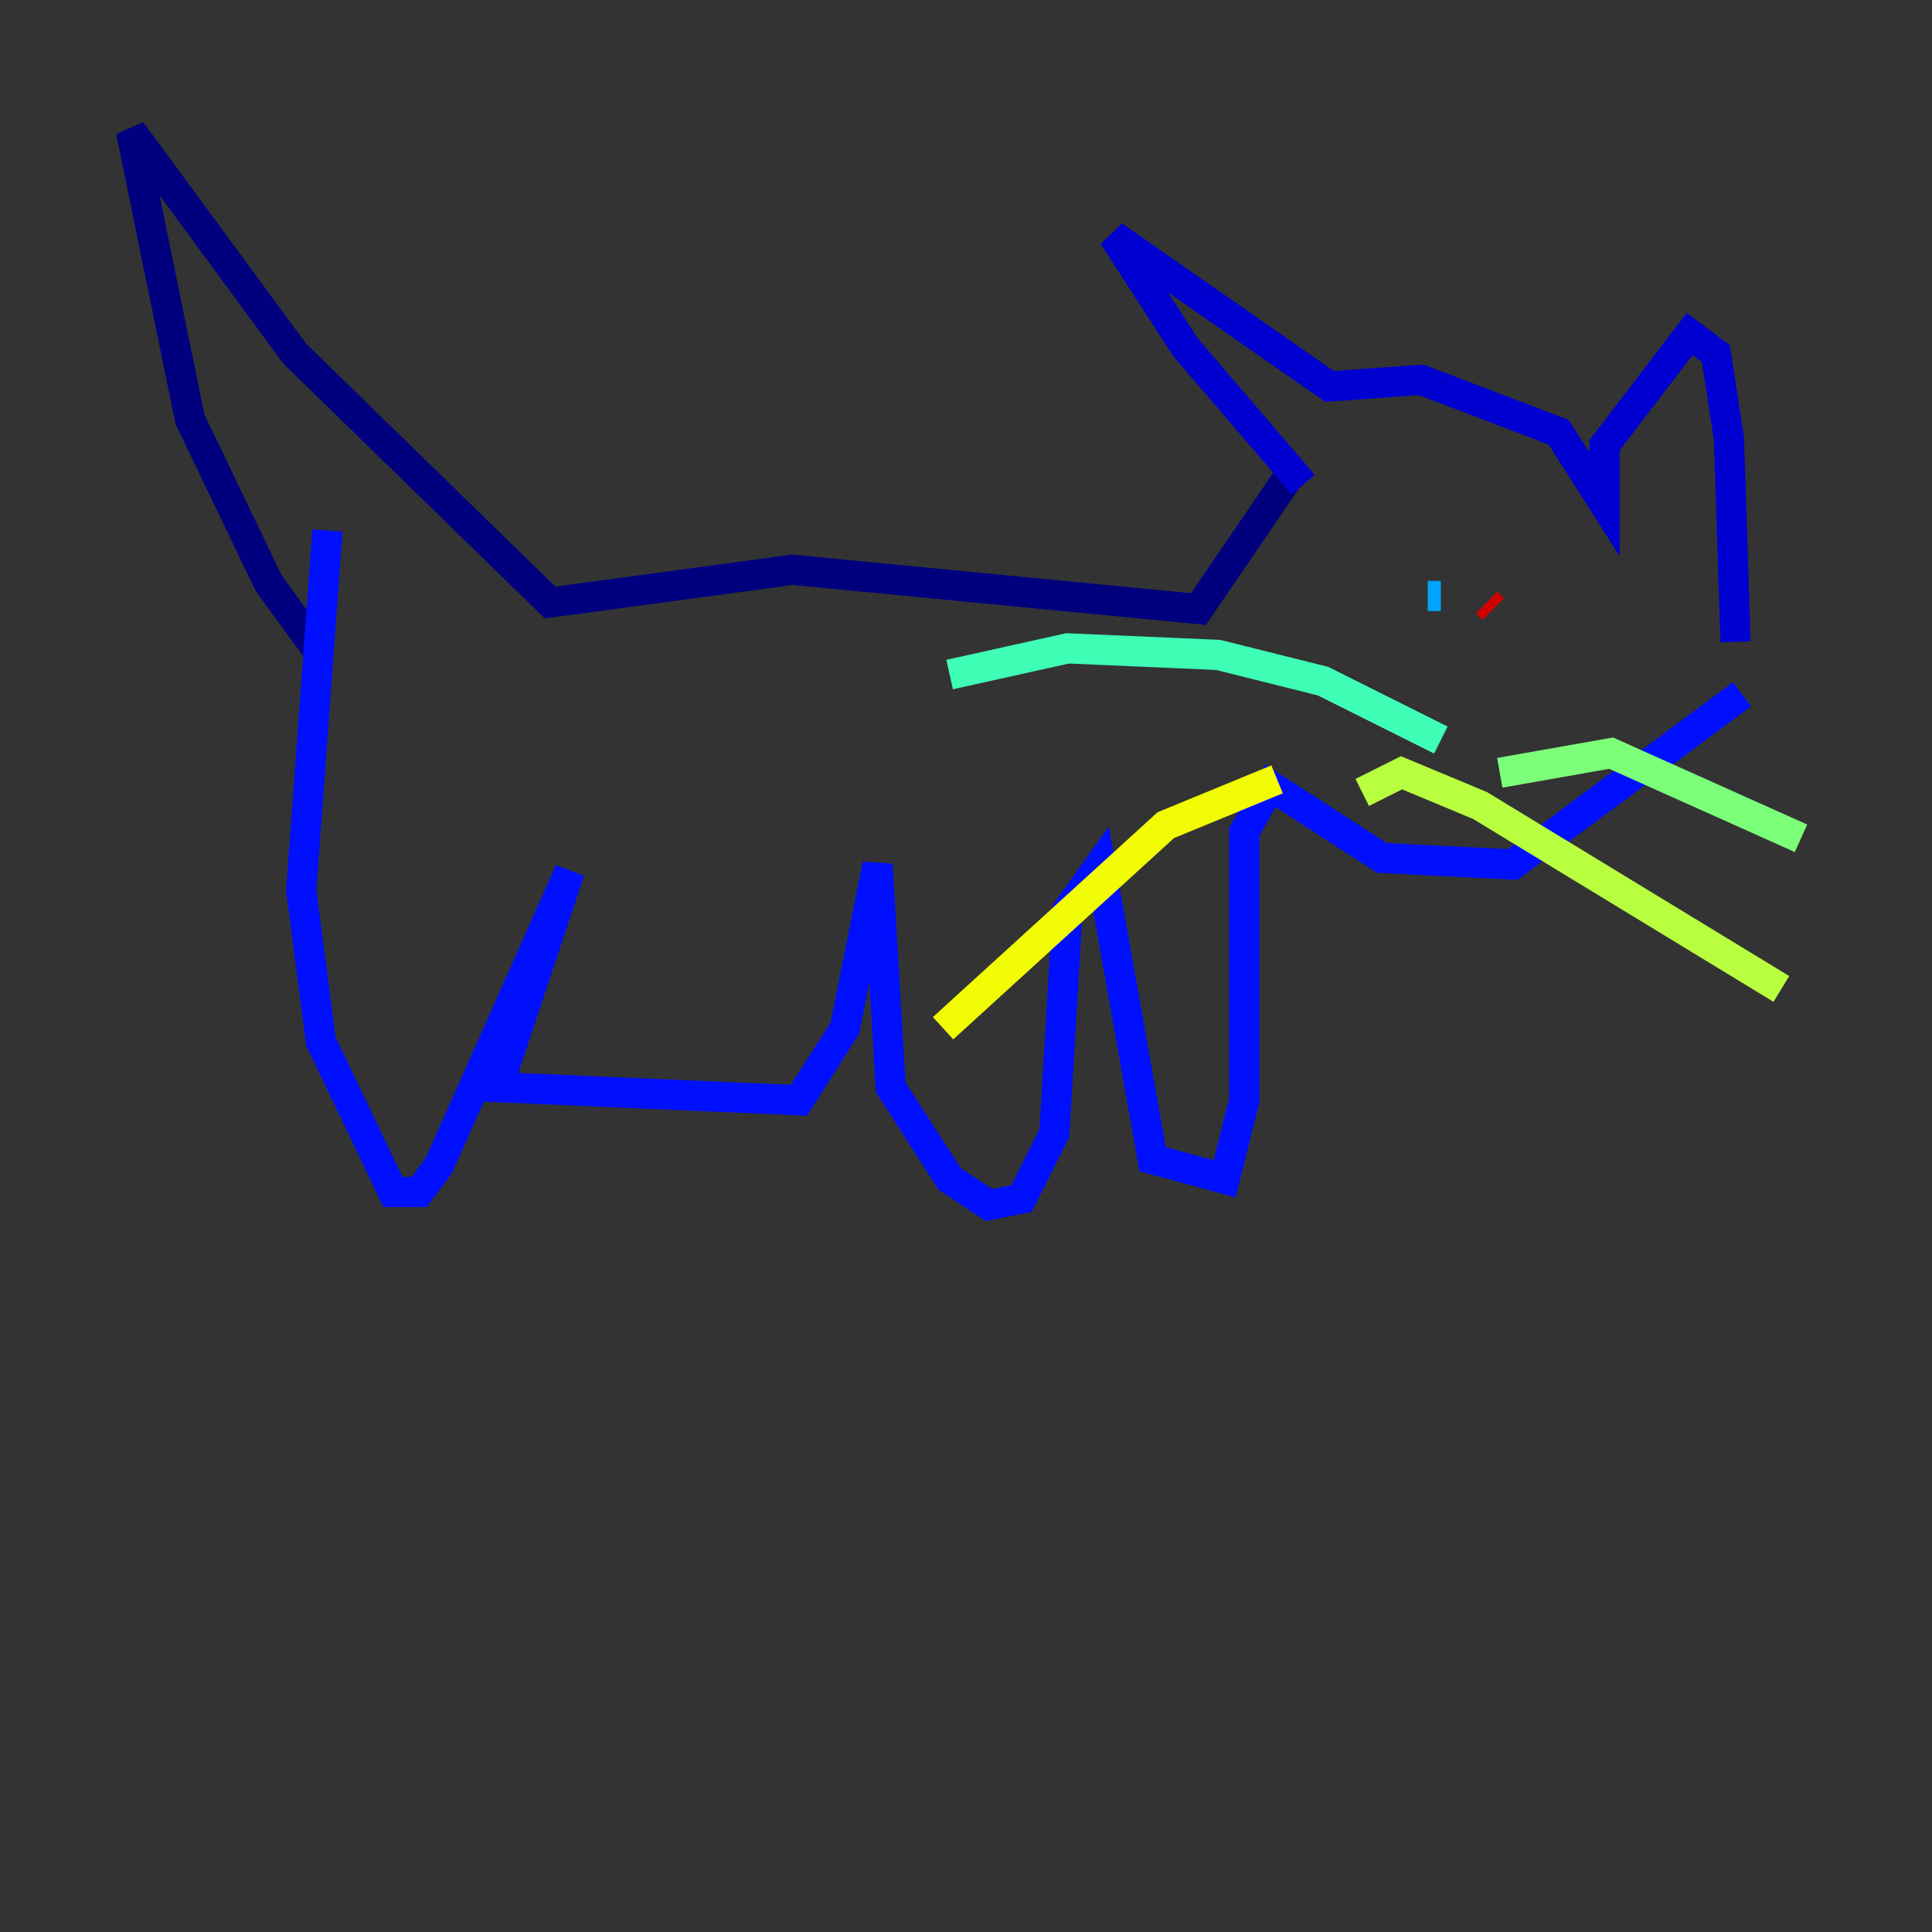 <?xml version="1.0" encoding="utf-8" ?>
<svg baseProfile="tiny" height="128" version="1.2" viewBox="0,0,128,128" width="128" xmlns="http://www.w3.org/2000/svg" xmlns:ev="http://www.w3.org/2001/xml-events" xmlns:xlink="http://www.w3.org/1999/xlink"><rect x="0" y="0" width="128" height="128" fill="#333333" stroke="none"/><defs /><polyline fill="none" points="21.261,43.39 17.79,38.617 12.583,27.77 8.678,8.678 19.525,23.43 36.447,39.919 52.502,37.749 79.403,40.352 85.912,30.807" stroke="#00007f" stroke-width="2" /><polyline fill="none" points="86.346,32.108 78.536,22.997 73.763,15.62 88.081,25.6 94.156,25.166 103.268,28.637 106.305,33.41 106.305,29.505 111.946,22.129 113.681,23.43 114.549,29.071 114.983,42.522" stroke="#0000d1" stroke-width="2" /><polyline fill="none" points="115.417,45.993 100.231,57.275 91.552,56.841 84.176,52.068 82.441,55.105 82.441,72.895 81.139,78.102 76.366,76.8 72.895,57.275 70.725,60.312 69.858,75.064 67.688,79.403 65.519,79.837 62.915,78.102 59.01,72.027 58.142,57.275 55.973,68.122 52.936,72.895 32.976,72.027 37.749,57.709 29.071,77.234 27.77,78.969 26.034,78.969 21.261,68.99 19.959,59.01 21.695,35.146" stroke="#0010ff" stroke-width="2" /><polyline fill="none" points="90.685,41.654 90.685,41.654" stroke="#0058ff" stroke-width="2" /><polyline fill="none" points="95.458,39.485 94.59,39.485" stroke="#00a4ff" stroke-width="2" /><polyline fill="none" points="102.834,43.39 102.834,43.39" stroke="#05ecf1" stroke-width="2" /><polyline fill="none" points="95.458,49.031 87.647,45.125 80.705,43.39 70.725,42.956 62.915,44.691" stroke="#3fffb7" stroke-width="2" /><polyline fill="none" points="99.363,51.2 106.739,49.898 119.322,55.539" stroke="#7cff79" stroke-width="2" /><polyline fill="none" points="90.251,52.502 92.854,51.2 98.061,53.37 118.02,65.519" stroke="#b7ff3f" stroke-width="2" /><polyline fill="none" points="84.61,51.634 77.234,54.671 62.481,68.122" stroke="#f1fc05" stroke-width="2" /><polyline fill="none" points="100.231,46.427 100.231,46.427" stroke="#ffb900" stroke-width="2" /><polyline fill="none" points="98.061,42.956 98.061,42.956" stroke="#ff7300" stroke-width="2" /><polyline fill="none" points="102.834,41.654 102.834,41.654" stroke="#ff3000" stroke-width="2" /><polyline fill="none" points="98.495,39.919 98.929,40.352" stroke="#d10000" stroke-width="2" /><polyline fill="none" points="101.532,42.522 101.532,42.522" stroke="#7f0000" stroke-width="2" /></svg>